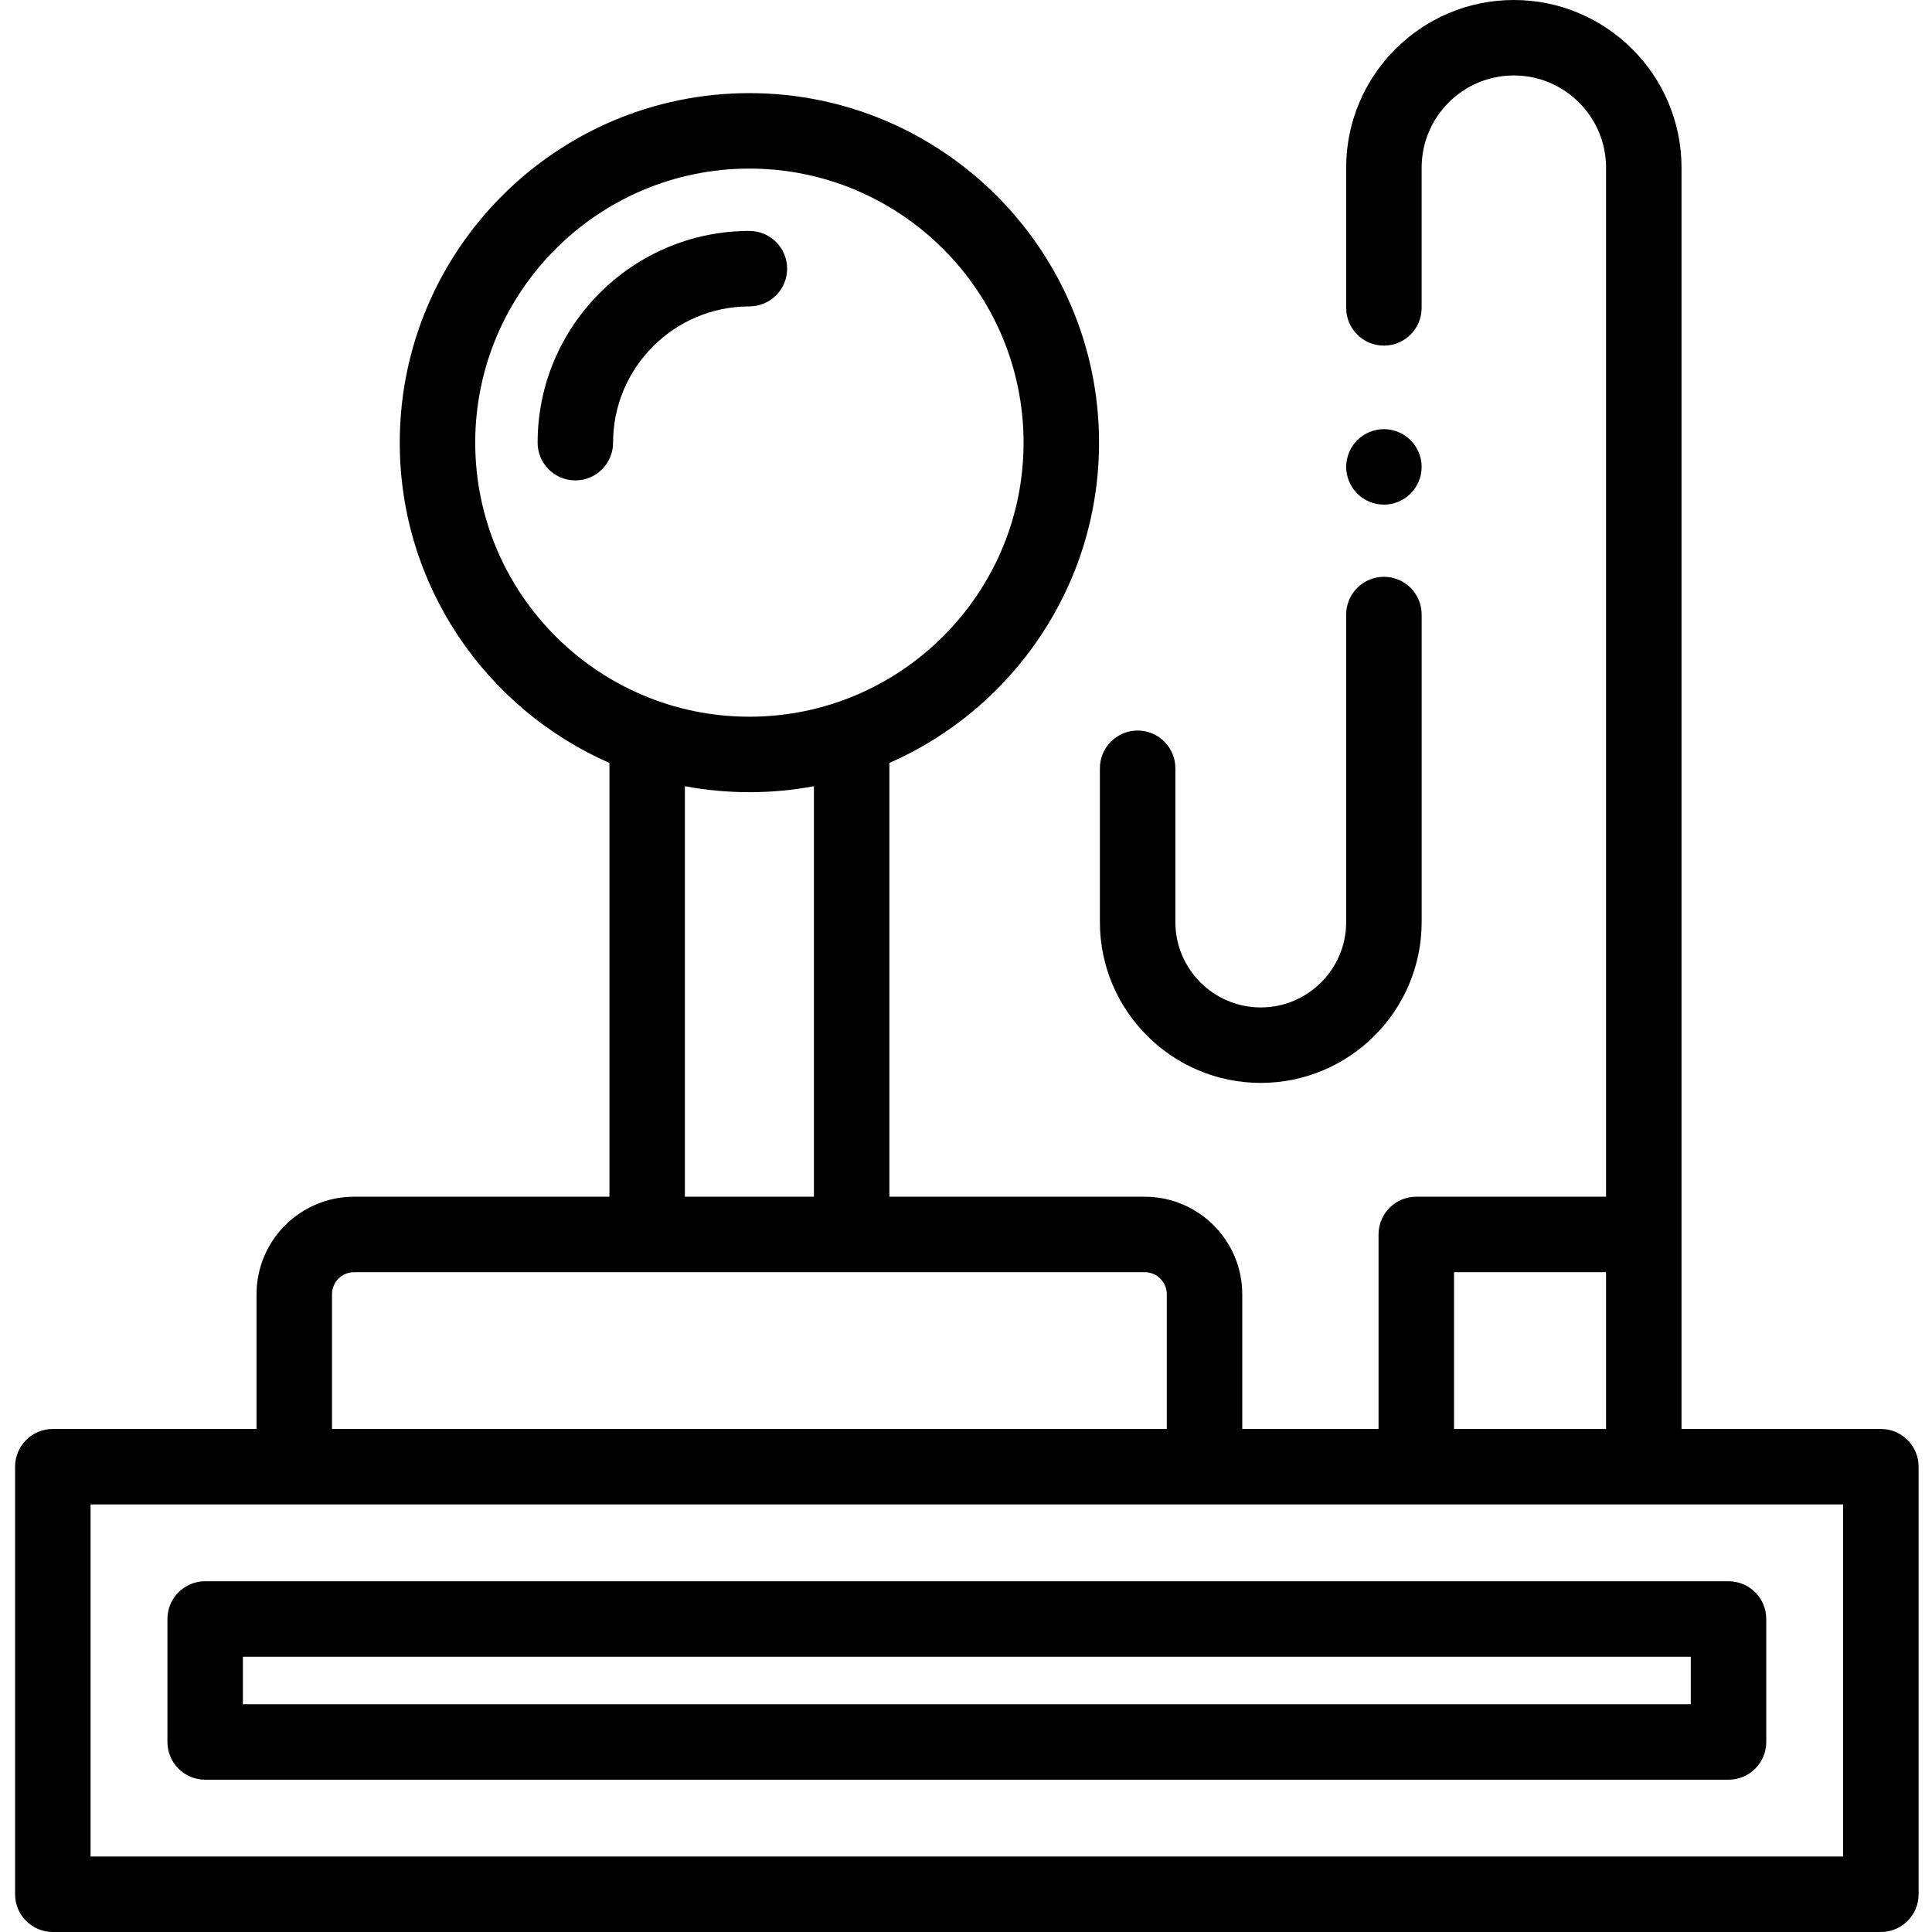 <svg height="512pt" viewBox="-4 0 512 512" width="512pt" xmlns="http://www.w3.org/2000/svg"><path d="m362.746 133.73c-.648 0-1.301-.059-1.949-.191-.641-.129-1.27-.32-1.867-.57-.602-.25-1.184-.559-1.73-.918-.543-.371-1.062-.781-1.52-1.25-.461-.461-.883-.973-1.242-1.52-.359-.543-.668-1.121-.918-1.723-.25-.609-.441-1.23-.57-1.867-.133-.652-.203-1.312-.203-1.961 0-.652.07-1.309.203-1.949.129-.641.32-1.27.57-1.871.25-.609.559-1.191.918-1.73.359-.551.781-1.059 1.242-1.52 1.855-1.859 4.438-2.93 7.066-2.93 2.641 0 5.211 1.07 7.07 2.93.469.461.879.969 1.25 1.52.359.539.672 1.121.922 1.73.25.602.438 1.23.57 1.871.129.641.188 1.297.188 1.949 0 .648-.059 1.309-.188 1.961-.133.637-.32 1.258-.57 1.867-.25.602-.562 1.18-.922 1.723-.371.547-.781 1.059-1.25 1.52-1.848 1.871-4.43 2.93-7.07 2.93zm0 0"/><path d="m330.117 286.98c-23.508 0-42.633-19.121-42.633-42.625v-40.754c0-5.523 4.48-10 10-10 5.523 0 10 4.477 10 10v40.754c0 12.477 10.152 22.625 22.633 22.625 12.48 0 22.637-10.148 22.637-22.625v-81.496c0-5.52 4.477-10 10-10 5.52 0 10 4.48 10 10v81.496c-.004 23.504-19.129 42.625-42.637 42.625zm0 0"/><path d="m454.078 471.641h-403.707c-5.52 0-10-4.477-10-10v-32.594c0-5.523 4.48-10 10-10h403.707c5.523 0 10 4.477 10 10v32.594c0 5.523-4.477 10-10 10zm-393.707-20h383.707v-12.594h-383.707zm0 0"/><path d="m148.473 127.309c-5.523 0-10-4.477-10-10 0-30.938 25.18-56.109 56.125-56.109 5.523 0 10 4.477 10 10 0 5.523-4.477 10-10 10-19.918 0-36.125 16.199-36.125 36.109 0 5.523-4.477 10-10 10zm0 0"/><path d="m494.453 378.691h-52.832v-334.27c0-24.496-19.934-44.422-44.434-44.422-24.504 0-44.438 19.926-44.438 44.422v37.172c0 5.523 4.48 10 10 10 5.523 0 10-4.477 10-10v-37.172c0-13.469 10.961-24.422 24.438-24.422 13.473 0 24.434 10.957 24.434 24.422v272.723h-50.293c-5.52 0-10 4.477-10 10v51.543h-36.117v-35.699c0-14.25-11.594-25.844-25.848-25.844h-67.668v-114.957c32.676-14.328 55.562-46.984 55.562-84.879 0-51.078-41.566-92.629-92.66-92.629-51.09 0-92.656 41.551-92.656 92.629 0 37.895 22.883 70.551 55.562 84.879v114.957h-67.672c-14.254 0-25.848 11.594-25.848 25.844v35.699h-53.984c-5.523 0-10 4.477-10 10v113.312c0 5.523 4.477 10 10 10h484.453c5.523 0 10-4.477 10-10v-113.309c0-5.523-4.477-10-10-10zm-113.125-41.547h40.293v41.547h-40.293zm-259.387-219.836c0-40.047 32.594-72.629 72.656-72.629s72.66 32.582 72.66 72.629-32.598 72.629-72.66 72.629-72.656-32.582-72.656-72.629zm55.562 91.047c5.539 1.039 11.254 1.582 17.094 1.582s11.555-.543 17.098-1.582v108.789h-34.191zm-93.52 134.637c0-3.227 2.621-5.848 5.848-5.848h209.531c3.227 0 5.848 2.621 5.848 5.848v35.699h-221.227zm400.469 149.008h-464.453v-93.309h464.453zm0 0"/></svg>